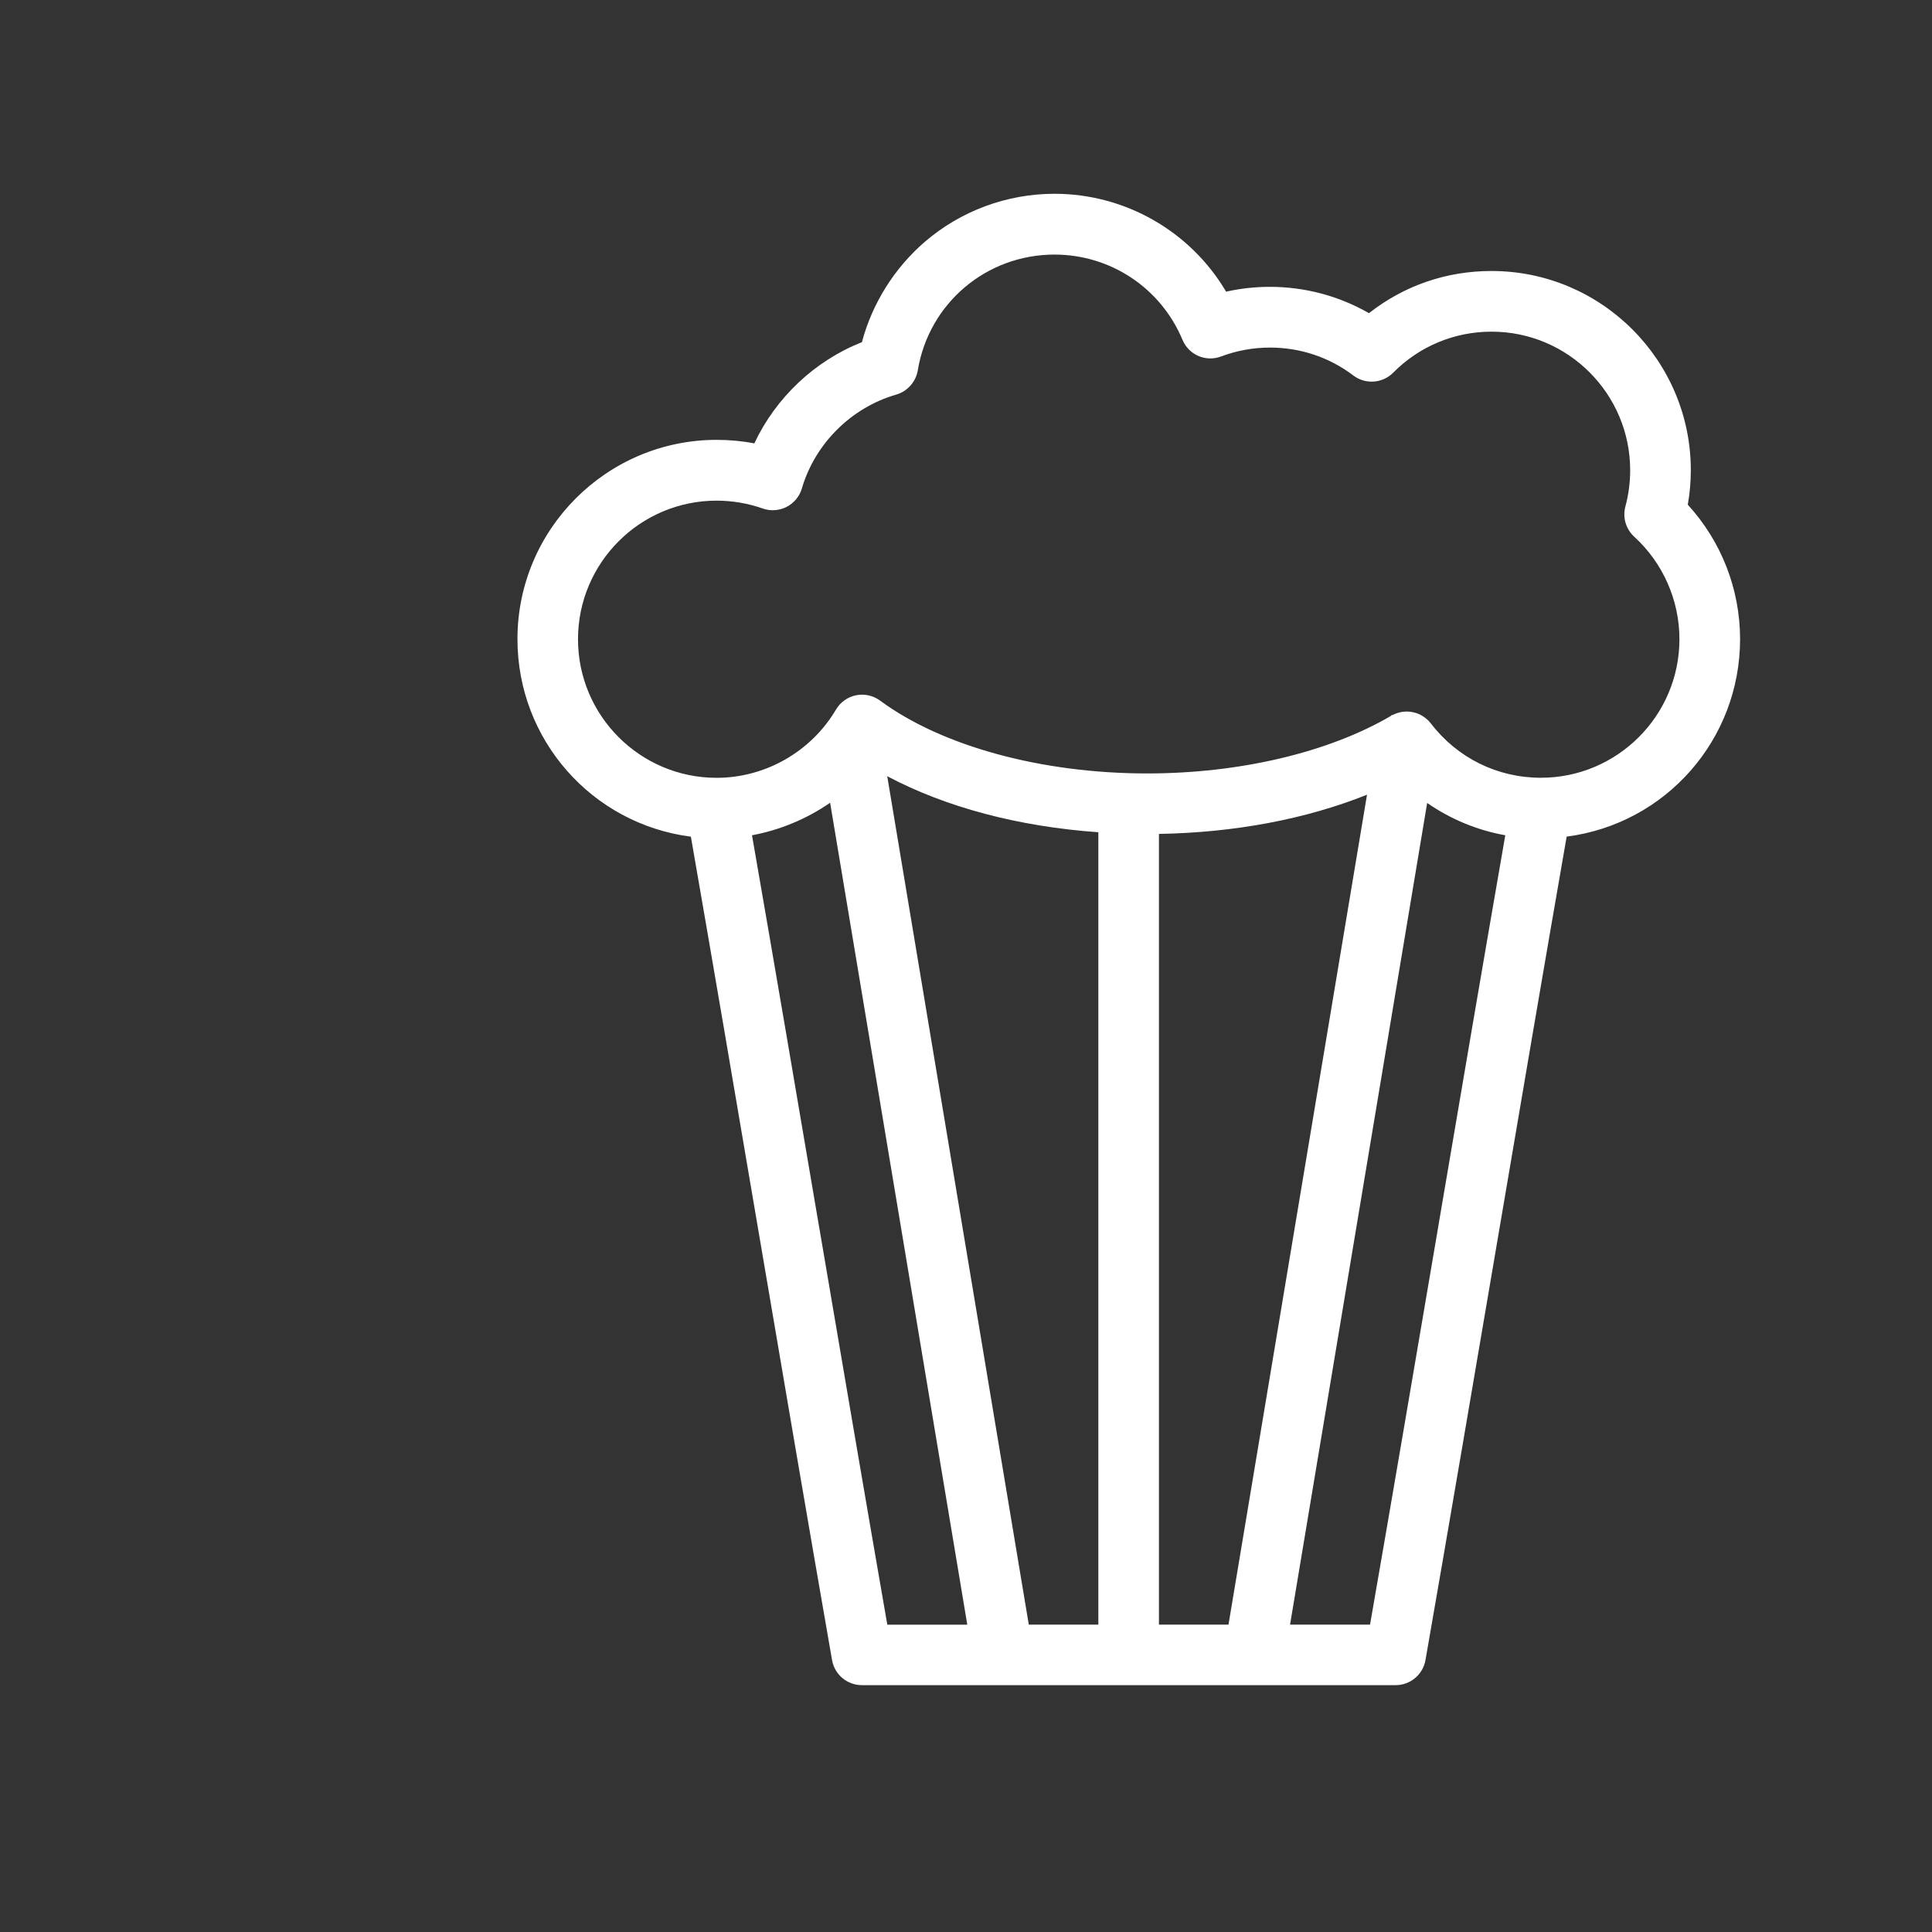 <?xml version="1.0" encoding="utf-8"?>
<!-- Generator: Adobe Illustrator 22.1.0, SVG Export Plug-In . SVG Version: 6.00 Build 0)  -->
<svg version="1.1" id="Icons" xmlns="http://www.w3.org/2000/svg" xmlns:xlink="http://www.w3.org/1999/xlink" x="0px" y="0px"
	 viewBox="0 0 3000 3000" style="enable-background:new 0 0 3000 3000;" xml:space="preserve">
<rect x="0" y="0" width="3000" height="3000" fill="#333333" stroke="none"/>
<style type="text/css">
	.st0{fill:#FFFFFF;}
</style>
<path class="st0" d="M2620.8,783.7c3.1-17.7,4.7-35.6,4.7-53.5c0-170.6-138.8-309.4-309.4-309.4c-70.1,0-135.8,22.6-190.4,65.5
	c-46.6-26.8-99.6-40.9-153.8-40.9c-22.9,0-45.8,2.5-68,7.5c-55.4-93.9-156.9-152-266.4-152c-73.8,0-145.2,26.4-201.1,74.3
	c-47.4,40.7-82.1,96-98,156.1c-73.1,28.9-133.5,85.8-167.1,157.2c-19.1-3.7-38.7-5.5-58.4-5.5c-170.6,0-309.4,138.8-309.4,309.4
	c0,156.1,115.4,286.9,269.3,306.8c34.3,197,69.1,401.4,102.7,599.2l6.4,37.5c36.1,212.2,73.4,431.6,110.1,641.8
	c3.9,22.6,23.5,39,46.4,39l609.4,0l219.3,0c22.9,0,42.4-16.4,46.4-39c37.8-216.7,75.8-440.4,112.6-656.7
	c34.9-205.1,70.9-417.1,106.6-621.9c154-19.9,269.3-150.7,269.3-306.8C2701.9,914.9,2673.1,840.9,2620.8,783.7z M2337.4,1297
	c-34.5,198.1-69.3,403.2-103.1,601.7l-1.1,6.7h0c-37.8,222.1-71.8,422.1-105.8,617.3h-124.2l212.9-1275.9
	C2252.3,1272,2293.8,1289.2,2337.4,1297z M2200.6,1116.6L2200.6,1116.6L2200.6,1116.6L2200.6,1116.6z M2213.6,1115.1
	c-2.8-2.2-5.7-4.1-8.4-5.4c-0.4-0.2-0.8-0.4-1.5-0.7c-1.1-0.5-2.1-0.9-3.5-1.4l-1.6-0.5c-1-0.3-1.9-0.6-3.3-0.9l-5.4-1
	c-0.5-0.1-1.1-0.1-1.4-0.1c-1.1-0.1-2.1-0.2-3.1-0.2c-0.3,0-0.5,0-1,0c-0.2,0-0.5,0-0.9,0c-1.6,0-3.3,0.1-4.9,0.3l-0.7,0.1
	c-1.8,0.3-3.7,0.6-5.5,1.1l-1.2,0.4c-1.5,0.4-3,0.9-4.3,1.5l-1.5,0.5c-1,0.5-2.1,1-3.1,1.5l-1.3,0l-1.6,1.6
	c-96.9,56.6-234.6,89.1-378.1,89.1c-163.8,0-318.9-42.3-414.7-113.1c-10.7-7.9-24.3-10.9-37.3-8.3c-13,2.6-24.4,10.7-31.2,22.2
	c-38.6,65.4-109.7,106-185.4,106c-118.7,0-215.2-96.6-215.2-215.2c0-118.7,96.6-215.2,215.2-215.2c24.4,0,48.5,4.1,71.6,12.2
	c12.1,4.3,25.6,3.4,37.1-2.5c11.5-5.9,20.1-16.3,23.7-28.6c20.5-69.8,76.7-125.6,146.6-145.8c17.3-5,30.4-19.8,33.4-37.6
	c17.2-104.2,106.5-179.8,212.3-179.8c87.1,0,165.1,51.9,198.7,132.3c9.8,23.5,36.2,34.9,60,25.9c24.3-9.1,49.8-13.8,75.8-13.8
	c47.3,0,92.1,15,129.6,43.4c18.7,14.2,45.3,12.3,61.8-4.4c40.8-41.1,95-63.7,152.8-63.7c118.7,0,215.2,96.5,215.2,215.2
	c0,19-2.5,37.9-7.4,56.2c-4.6,17.1,0.7,35.1,13.7,47c44.6,40.7,70.2,98.7,70.2,159.1c0,118.7-96.5,215.2-215.2,215.2
	c-67.5,0-129.8-30.8-170.8-84.4c-0.3-0.4-0.6-0.8-0.8-0.9c-0.7-0.9-1.4-1.7-2.5-2.9l-1-1c-0.9-0.9-1.8-1.7-2.6-2.3
	C2214.3,1115.7,2213.8,1115.2,2213.6,1115.1z M1289,1246.5l213,1276.3h-124.2c-35-201.1-70.4-409.7-104.8-611.5l-1.2-6.8
	c-33.9-199.6-69-406-104.1-607.5C1211.2,1288.9,1252.7,1271.6,1289,1246.5z M1705.5,1292.3v1230.4h-108l-219.8-1317.4
	C1468.6,1253.5,1581.3,1283.5,1705.5,1292.3z M2122.7,1234l-215.1,1288.7h-108V1294.9C1917.1,1292.9,2028.2,1271.9,2122.7,1234z"/>
</svg>

